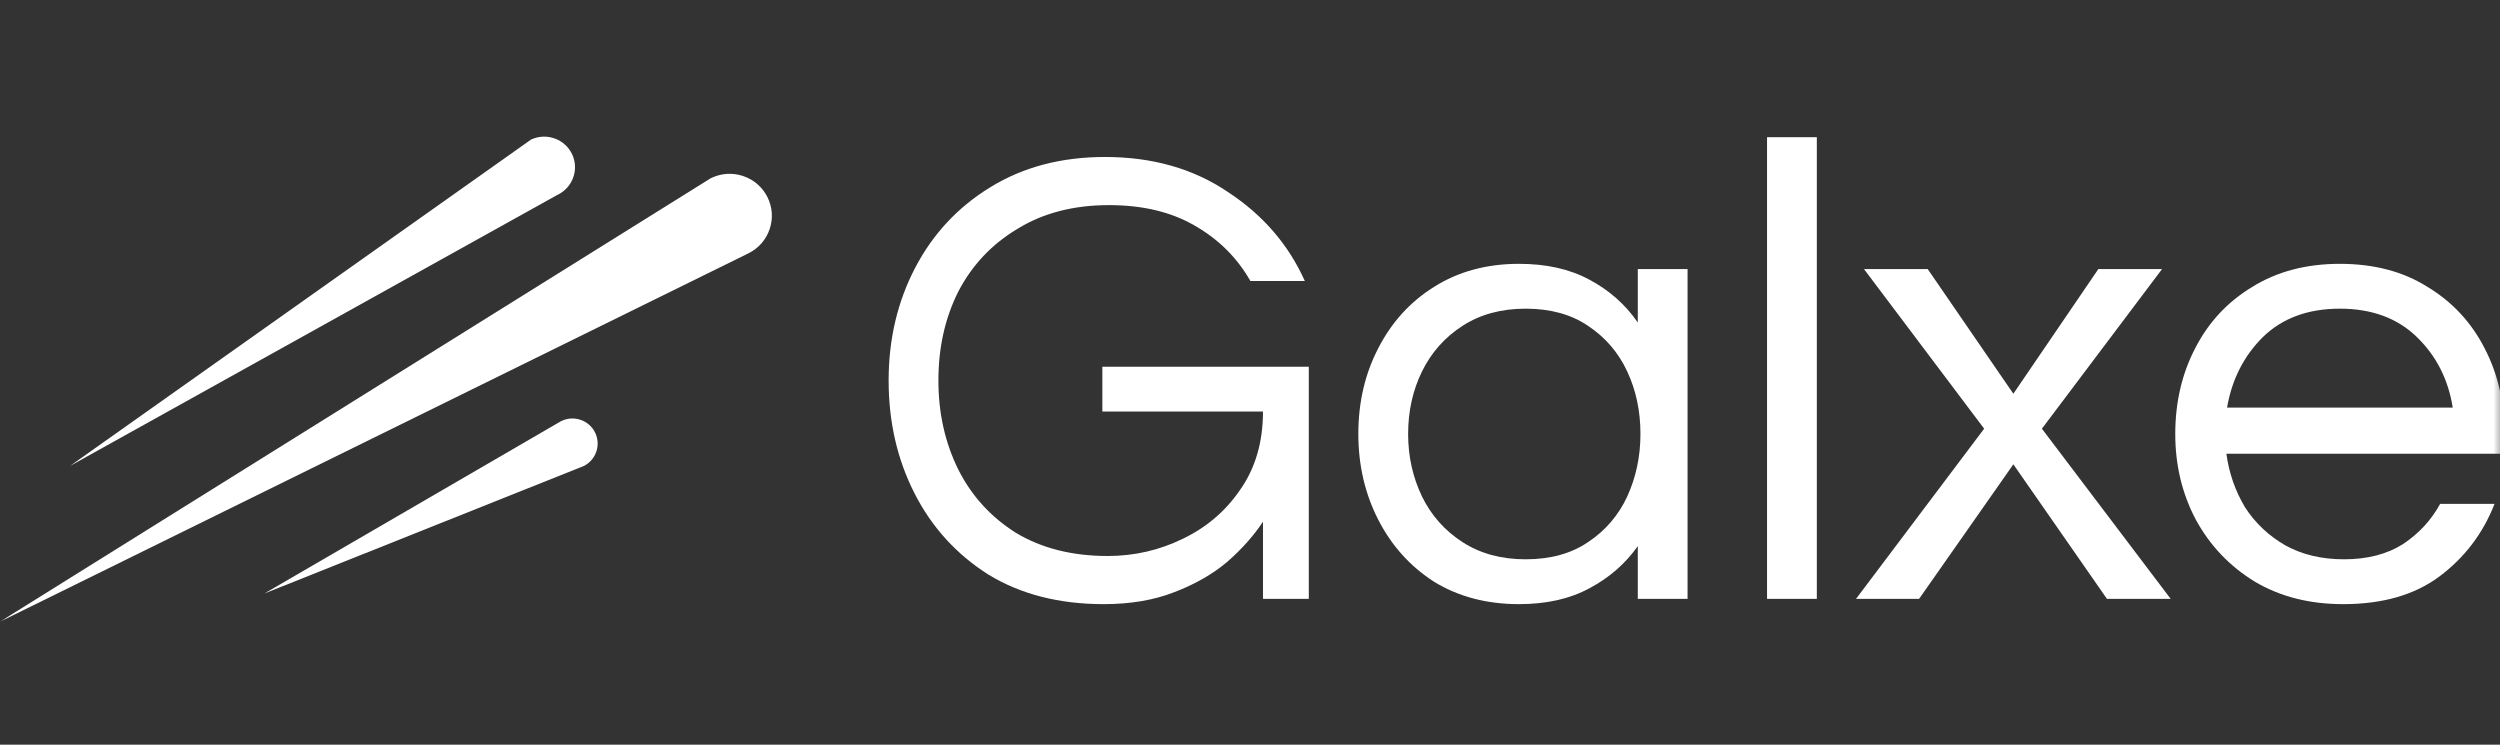<svg width="188" height="56" viewBox="0 0 188 56" fill="none" xmlns="http://www.w3.org/2000/svg">
<rect x="0" y="0" width="188" height="56" fill="#333333" stroke="none"/>
<g clip-path="url(#clip0_23_2055)">
<mask id="mask0_23_2055" style="mask-type:luminance" maskUnits="userSpaceOnUse" x="0" y="7" width="189" height="43">
<path d="M188.339 7.464H0V49.429H188.339V7.464Z" fill="white"/>
</mask>
<g mask="url(#mask0_23_2055)">
<path d="M82.998 45.431C79.636 45.431 76.741 44.687 74.312 43.199C71.916 41.678 70.069 39.645 68.772 37.099C67.474 34.553 66.825 31.726 66.825 28.618C66.825 25.51 67.49 22.683 68.821 20.137C70.152 17.591 72.033 15.574 74.462 14.086C76.924 12.565 79.803 11.805 83.097 11.805C86.657 11.805 89.736 12.681 92.331 14.433C94.96 16.152 96.89 18.384 98.122 21.129H94.029C93.03 19.376 91.633 17.988 89.836 16.963C88.072 15.938 85.926 15.425 83.397 15.425C80.734 15.425 78.439 16.02 76.509 17.211C74.578 18.368 73.097 19.939 72.066 21.922C71.067 23.906 70.568 26.138 70.568 28.618C70.568 31.065 71.067 33.297 72.066 35.313C73.064 37.297 74.512 38.884 76.408 40.075C78.338 41.232 80.635 41.811 83.297 41.811C85.293 41.811 87.173 41.381 88.937 40.521C90.734 39.661 92.182 38.422 93.28 36.801C94.411 35.181 94.977 33.23 94.977 30.949H82.897V27.576H98.421V45.034H94.977V39.231C94.278 40.29 93.379 41.298 92.281 42.257C91.183 43.183 89.852 43.943 88.288 44.538C86.758 45.134 84.994 45.431 82.998 45.431Z" fill="white"/>
<path d="M114.227 45.431C111.798 45.431 109.668 44.869 107.838 43.745C106.041 42.588 104.643 41.034 103.645 39.083C102.647 37.132 102.147 34.983 102.147 32.635C102.147 30.255 102.647 28.106 103.645 26.188C104.643 24.237 106.041 22.7 107.838 21.575C109.668 20.418 111.798 19.84 114.227 19.84C116.29 19.84 118.054 20.236 119.518 21.03C121.015 21.823 122.23 22.898 123.162 24.254V20.236H126.905V45.035H123.162V41.067C122.23 42.389 121.015 43.447 119.518 44.241C118.054 45.035 116.29 45.431 114.227 45.431ZM114.726 42.059C116.59 42.059 118.153 41.629 119.418 40.769C120.716 39.91 121.698 38.769 122.363 37.347C123.029 35.892 123.362 34.322 123.362 32.635C123.362 30.916 123.029 29.346 122.363 27.924C121.698 26.502 120.716 25.361 119.418 24.502C118.153 23.642 116.59 23.212 114.726 23.212C112.896 23.212 111.315 23.642 109.984 24.502C108.653 25.361 107.638 26.502 106.939 27.924C106.24 29.346 105.891 30.916 105.891 32.635C105.891 34.322 106.24 35.892 106.939 37.347C107.638 38.769 108.653 39.91 109.984 40.769C111.315 41.629 112.896 42.059 114.726 42.059Z" fill="white"/>
<path d="M132.882 45.035V10.317H136.625V45.035H132.882Z" fill="white"/>
<path d="M139.574 45.034L149.208 32.238L140.173 20.236H144.965L151.404 29.61L157.794 20.236H162.585L153.551 32.238L163.234 45.034H158.442L151.404 34.917L144.316 45.034H139.574Z" fill="white"/>
<path d="M176.209 45.431C173.679 45.431 171.467 44.869 169.57 43.745C167.673 42.588 166.193 41.034 165.128 39.083C164.096 37.132 163.58 34.983 163.58 32.635C163.58 30.255 164.08 28.106 165.078 26.188C166.076 24.237 167.507 22.7 169.37 21.575C171.234 20.418 173.431 19.84 175.959 19.84C178.521 19.84 180.718 20.418 182.548 21.575C184.411 22.7 185.843 24.237 186.841 26.188C187.839 28.106 188.338 30.255 188.338 32.635V34.123H167.424C167.623 35.578 168.09 36.917 168.821 38.141C169.587 39.331 170.602 40.29 171.866 41.017C173.13 41.712 174.595 42.059 176.259 42.059C178.023 42.059 179.503 41.679 180.702 40.918C181.899 40.125 182.831 39.116 183.497 37.893H187.589C186.724 40.108 185.344 41.927 183.447 43.348C181.583 44.737 179.171 45.431 176.209 45.431ZM167.473 30.652H184.445C184.112 28.535 183.214 26.767 181.749 25.345C180.285 23.923 178.355 23.212 175.959 23.212C173.563 23.212 171.633 23.923 170.169 25.345C168.738 26.767 167.84 28.535 167.473 30.652Z" fill="white"/>
<path d="M57.709 14.816C57.33 14.063 56.678 13.501 55.873 13.234C55.069 12.967 54.208 13.028 53.45 13.404L53.431 13.413L-0 46.751L56.287 19.048C57.045 18.672 57.611 18.023 57.879 17.224C58.148 16.425 58.087 15.57 57.708 14.816L57.709 14.816Z" fill="white"/>
<path d="M41.895 14.667C43.049 14.138 43.561 12.776 43.034 11.624C42.505 10.469 41.13 9.957 39.967 10.481L39.934 10.495L5.27 35.036L41.895 14.667Z" fill="white"/>
<path d="M43.903 35.041C44.834 34.574 45.211 33.442 44.744 32.514C44.276 31.583 43.133 31.203 42.196 31.67L42.17 31.683L19.882 44.631L43.903 35.042L43.903 35.041Z" fill="white"/>
</g>
</g>
<defs>
<clipPath id="clip0_23_2055">
<rect width="188" height="56" fill="white"/>
</clipPath>
</defs>
</svg>
